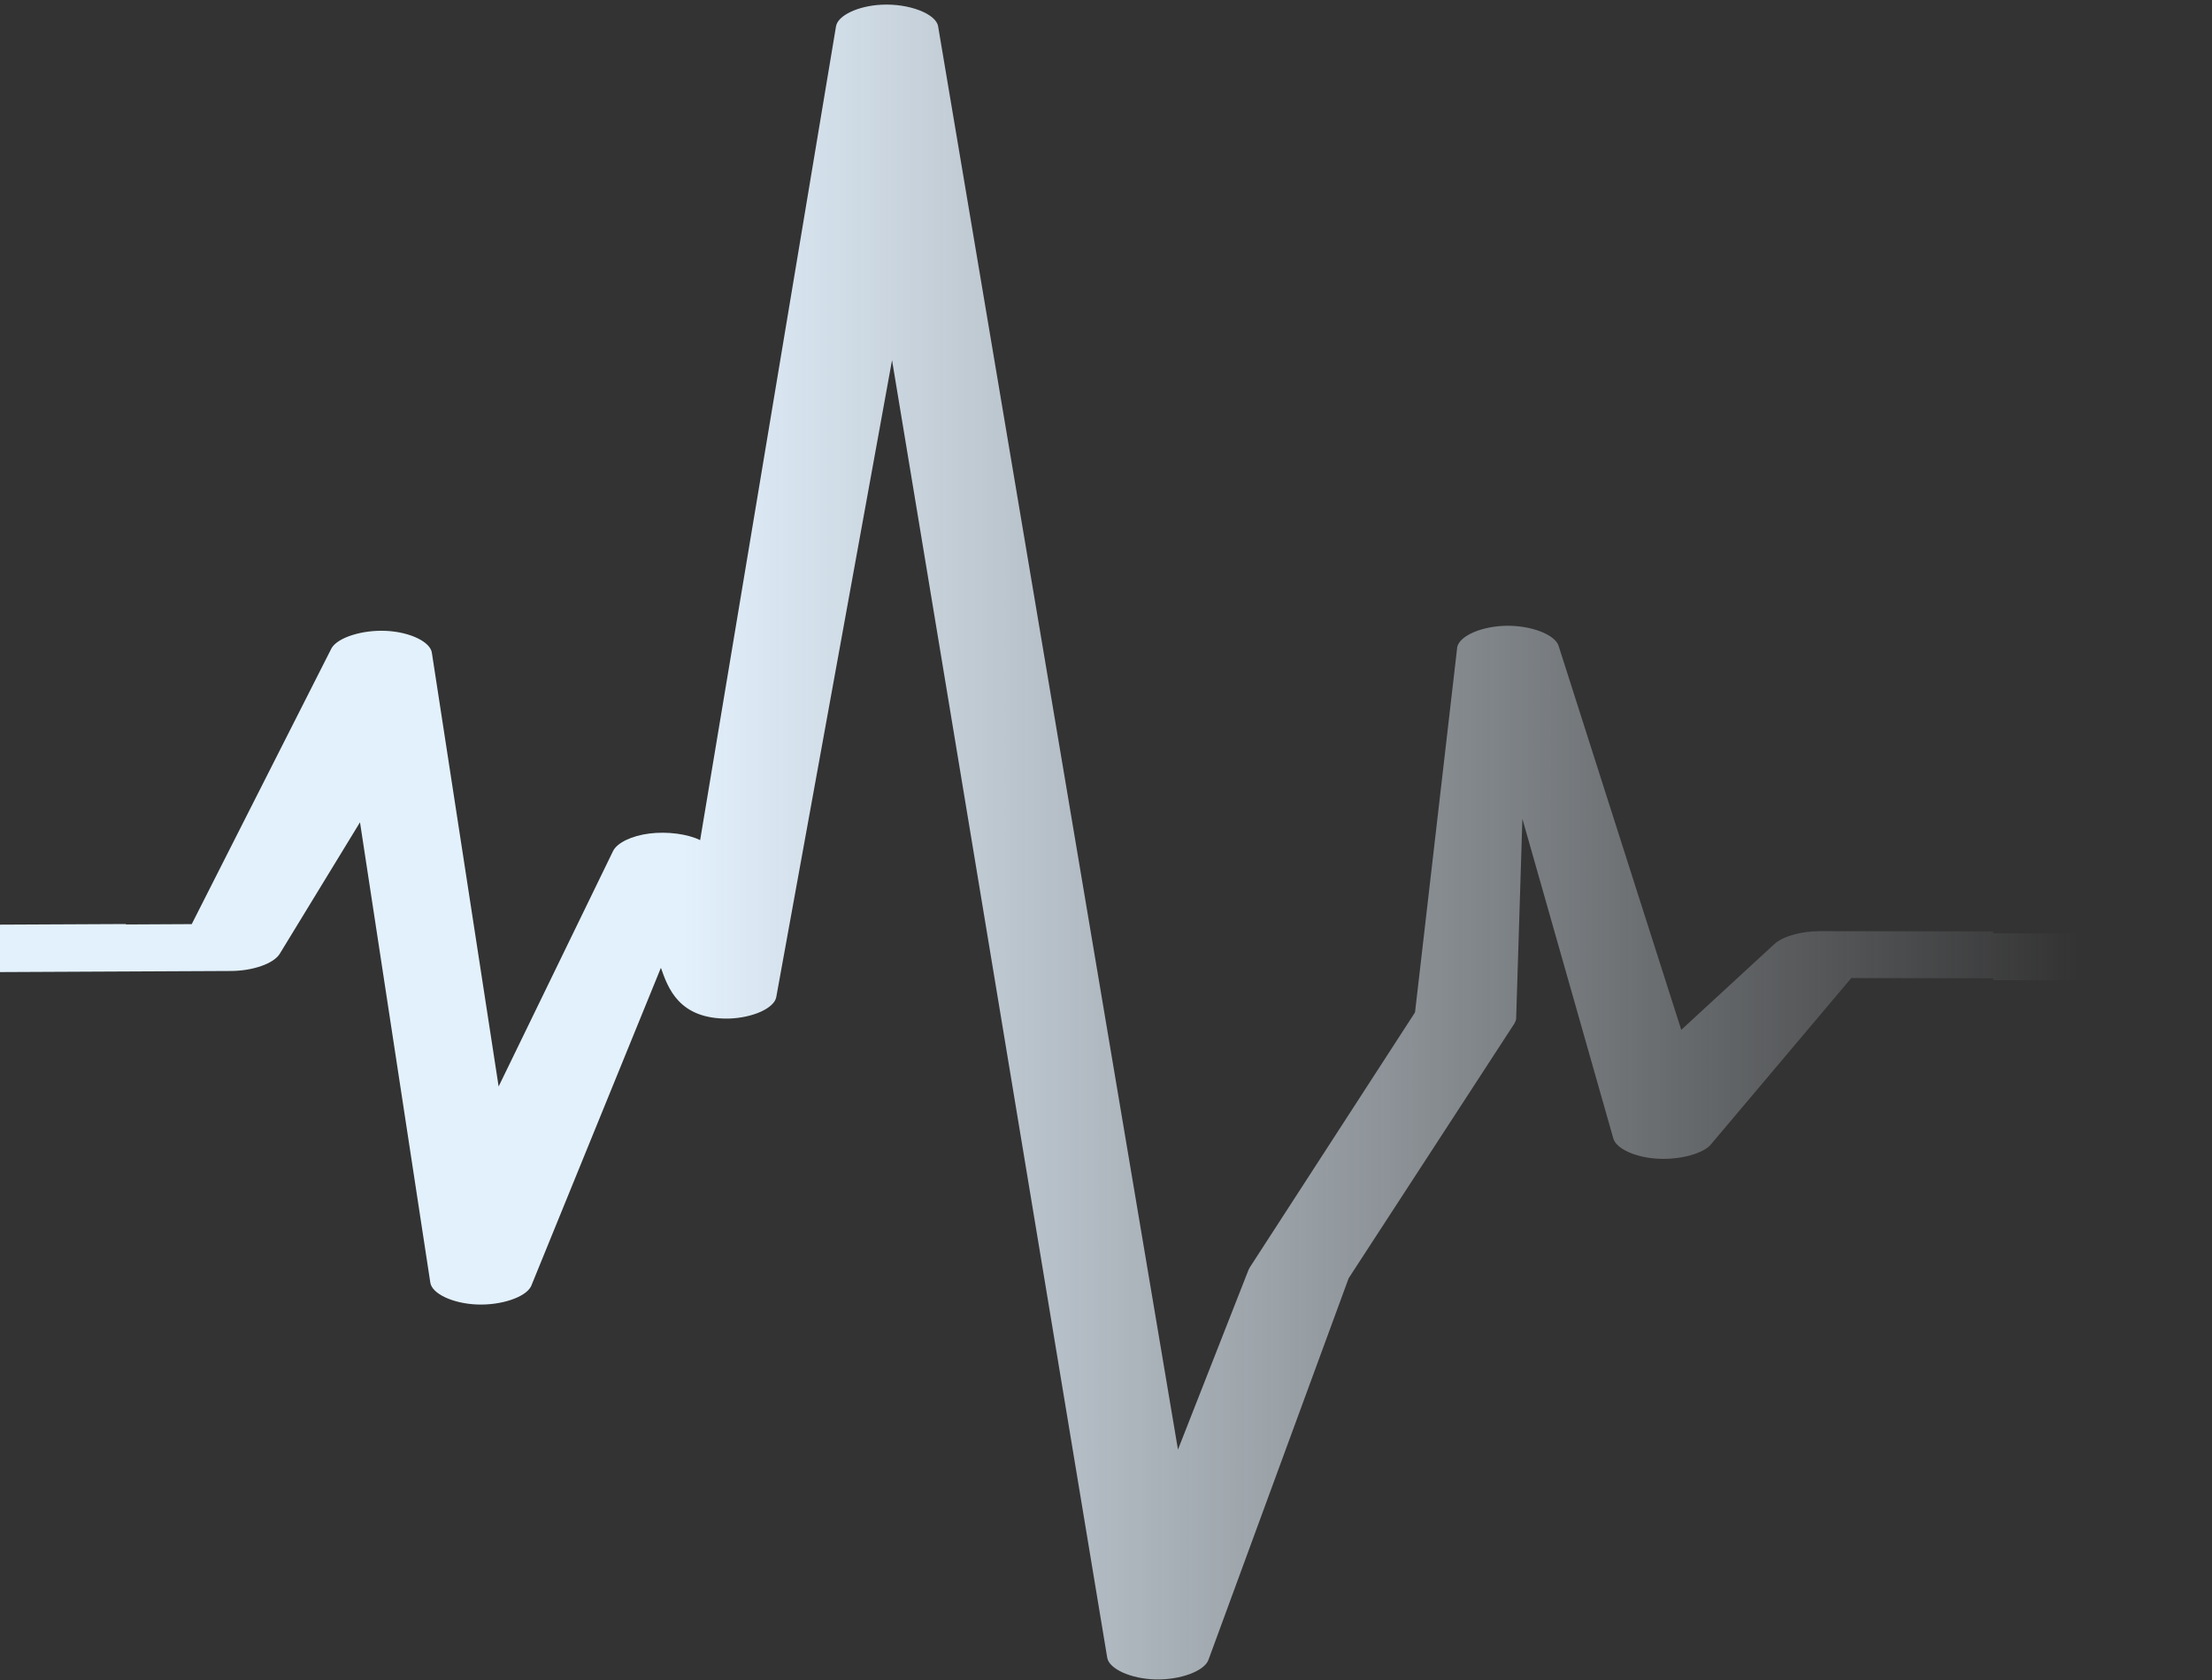 <svg width="466" height="354" viewBox="0 0 466 354" fill="none" xmlns="http://www.w3.org/2000/svg">
<rect x="0" y="0" width="466" height="354" fill="#333333" stroke="none"/>
<path d="M455.114 196.696L419.903 196.643V196.246L383.385 196.194C379.413 196.194 375.554 197.296 373.781 198.937L354.189 216.988L328.323 136.006C327.483 133.659 322.525 131.779 317.371 131.85C312.206 131.921 307.518 133.941 306.999 136.314L298.1 213.309L263.335 266.977C263.221 267.154 263.128 267.33 263.045 267.507L248.162 305.427L197.632 5.545C197.207 2.898 191.461 0.693 185.726 0.993C180.758 1.231 176.495 3.26 176.122 5.545L147.497 177.013C144.842 175.707 140.568 175.152 136.824 175.619C133.08 176.087 130.01 177.569 129.15 179.316L105.046 228.917L90.993 137.62C90.754 135.282 86.461 133.182 81.41 132.926C76.369 132.671 71.183 134.303 69.856 136.553L40.391 194.711L26.524 194.782V194.694L-12.224 194.879C-12.877 194.879 -13.53 194.914 -14.163 194.976H-14.547V195.02C-19.224 195.558 -23.041 197.632 -23 199.881C-22.958 202.096 -19.162 204.125 -14.547 204.654V204.884L48.657 204.584C53.293 204.566 57.69 203.013 58.935 200.958L75.84 173.255L90.651 270.224C90.972 272.58 95.411 274.662 100.514 274.856C105.617 275.05 110.73 273.321 111.881 271.018L139.231 203.913C140.703 208.069 142.954 214.783 153.491 214.615C158.573 214.465 163.075 212.445 163.531 210.107L187.925 75.888L233.258 349.275C233.652 351.657 238.268 353.73 243.453 353.854C248.629 353.969 253.68 352.116 254.571 349.76L284.057 269.492L284.151 269.271L319.02 215.683C319.217 215.347 319.352 215.012 319.403 214.668L320.721 172.514L339.887 239.901C340.509 241.983 344.295 243.765 348.786 244.109C353.277 244.453 358.11 243.324 360.163 241.445L390.012 206.075L419.903 206.119V206.525L455.031 206.578C460.704 206.631 465.952 204.266 465.973 201.646C465.993 199.061 460.808 196.679 455.114 196.696Z" fill="url(#paint0_linear_406_1694)"/>
<defs>
<linearGradient id="paint0_linear_406_1694" x1="-17.255" y1="353.859" x2="437.886" y2="353.859" gradientUnits="userSpaceOnUse">
<stop offset="0.354" stop-color="#E3F1FD"/>
<stop offset="1" stop-color="#EDF7FF" stop-opacity="0"/>
<stop offset="1" stop-color="#E3F1FD" stop-opacity="0"/>
</linearGradient>
</defs>
</svg>
